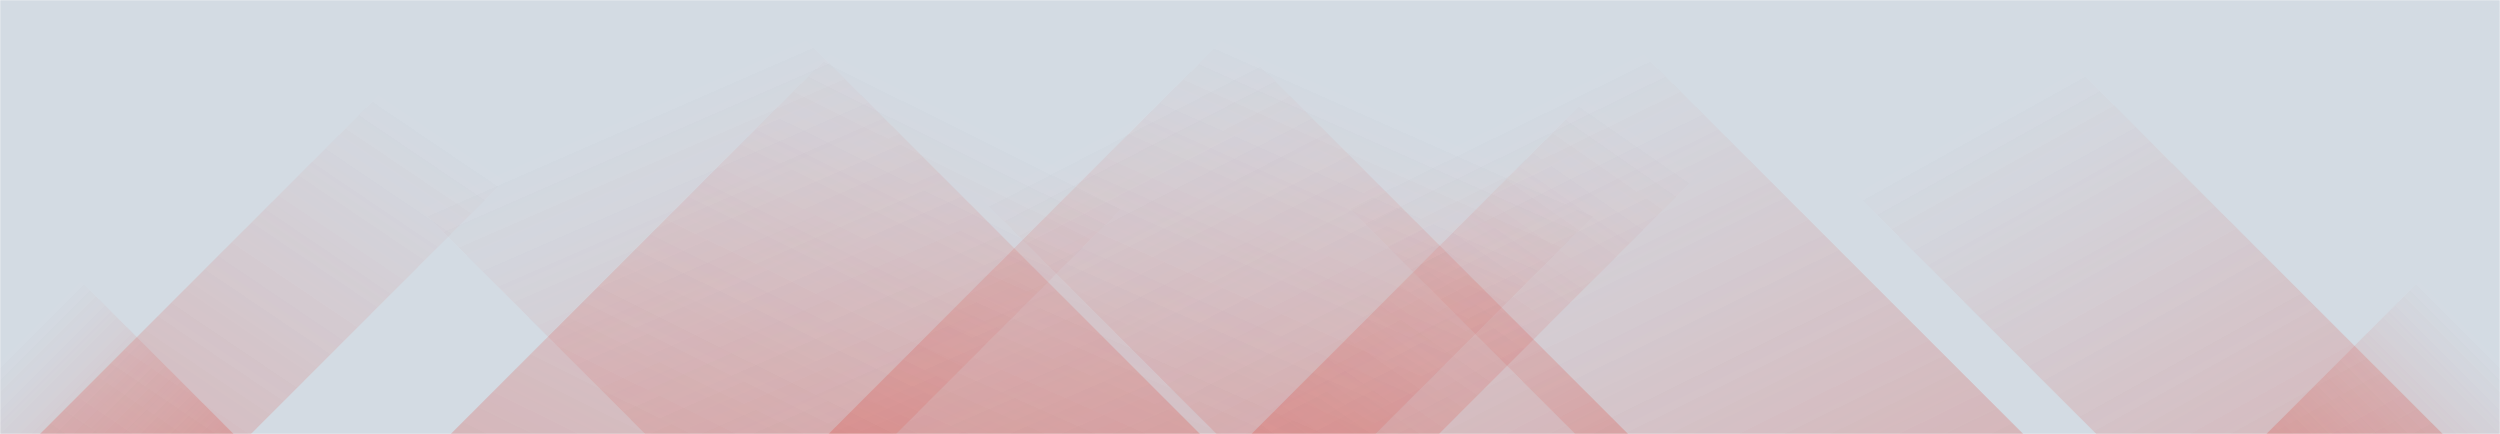 <svg xmlns="http://www.w3.org/2000/svg" version="1.1" xmlns:xlink="http://www.w3.org/1999/xlink" xmlns:svgjs="http://svgjs.dev/svgjs" width="1440" height="250" preserveAspectRatio="none" viewBox="0 0 1440 250"><g mask="url(&quot;#SvgjsMask1009&quot;)" fill="none"><rect width="1440" height="250" x="0" y="0" fill="rgba(178, 192, 206, 0.57)"></rect><path d="M23 250L273 0L394.5 0L144.5 250z" fill="url(&quot;#SvgjsLinearGradient1010&quot;)"></path><path d="M259.6 250L509.6 0L766.1 0L516.1 250z" fill="url(&quot;#SvgjsLinearGradient1010&quot;)"></path><path d="M477.2 250L727.2 0L1042.2 0L792.2 250z" fill="url(&quot;#SvgjsLinearGradient1010&quot;)"></path><path d="M720.8 250L970.8 0L1078.8 0L828.8 250z" fill="url(&quot;#SvgjsLinearGradient1010&quot;)"></path><path d="M1407 250L1157 0L957.5 0L1207.5 250z" fill="url(&quot;#SvgjsLinearGradient1011&quot;)"></path><path d="M1165.4 250L915.4 0L657.4 0L907.4 250z" fill="url(&quot;#SvgjsLinearGradient1011&quot;)"></path><path d="M937.8 250L687.8 0L450.8 0L700.8 250z" fill="url(&quot;#SvgjsLinearGradient1011&quot;)"></path><path d="M691.2 250L441.2 0L121.7 0L371.7 250z" fill="url(&quot;#SvgjsLinearGradient1011&quot;)"></path><path d="M1305.394 250L1440 115.394L1440 250z" fill="url(&quot;#SvgjsLinearGradient1010&quot;)"></path><path d="M0 250L134.606 250L 0 115.394z" fill="url(&quot;#SvgjsLinearGradient1011&quot;)"></path></g><defs><mask id="SvgjsMask1009"><rect width="1440" height="250" fill="#ffffff"></rect></mask><linearGradient x1="0%" y1="100%" x2="100%" y2="0%" id="SvgjsLinearGradient1010"><stop stop-color="rgba(222, 35, 20, 0.2)" offset="0"></stop><stop stop-opacity="0" stop-color="rgba(222, 35, 20, 0.2)" offset="0.66"></stop></linearGradient><linearGradient x1="100%" y1="100%" x2="0%" y2="0%" id="SvgjsLinearGradient1011"><stop stop-color="rgba(222, 35, 20, 0.2)" offset="0"></stop><stop stop-opacity="0" stop-color="rgba(222, 35, 20, 0.2)" offset="0.66"></stop></linearGradient></defs></svg>